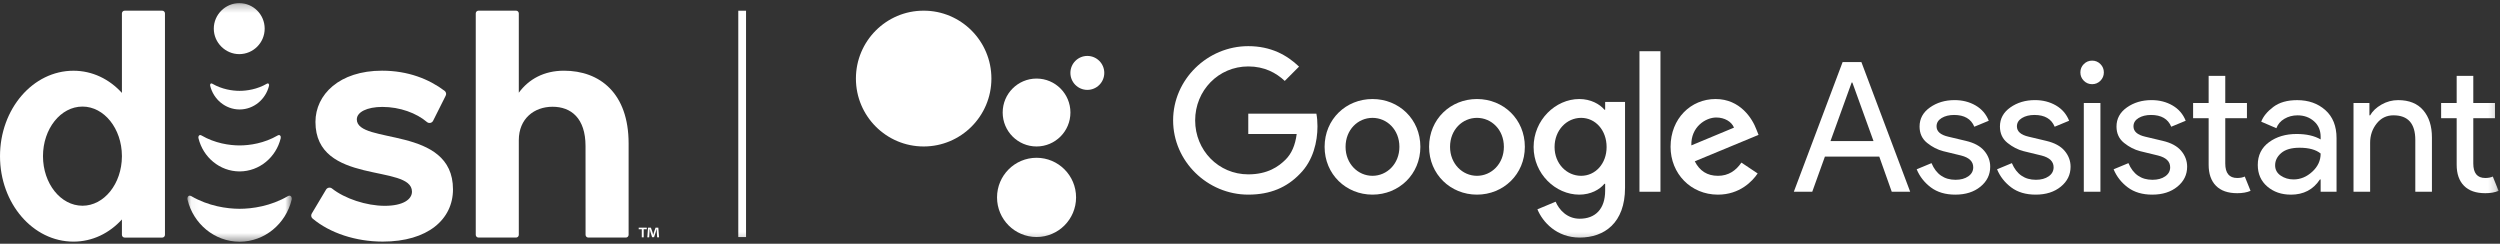 <?xml version="1.0" encoding="UTF-8"?>
<svg version="1.1" viewBox="0 0 318 31" xmlns="http://www.w3.org/2000/svg" xmlns:xlink="http://www.w3.org/1999/xlink">
<rect x="0" y="0" width="318" height="31" fill="#333333" stroke="none"/>
<title>Group</title>
<desc>Created with Sketch.</desc>
<defs>
<polygon id="c" points="0.046 0.253 13.324 0.253 13.324 30.603 0.046 30.603"/>
<polygon id="b" points="0 30.747 317.82 30.747 317.82 0.398 0 0.398"/>
</defs>
<g fill="none" fill-rule="evenodd">
<g transform="translate(-16 -183)">
<g transform="translate(16 183)">
<path d="m45.388 15.181c0-0.916 1.284-1.581 3.251-1.581 2.245 0 4.354 0.798 5.666 1.92 0.244 0.209 0.617 0.143 0.776-0.136l1.602-3.193c0.124-0.216 0.067-0.489-0.132-0.638-1.979-1.491-4.643-2.562-7.955-2.562-5.433 0-8.47 3.044-8.47 6.518 0 8.109 12.277 5.303 12.277 8.869 0 0.975-1.112 1.802-3.465 1.802-2.337 0-5.101-0.924-6.707-2.203-0.239-0.191-0.593-0.126-0.754 0.135l-1.819 3.05c-0.127 0.207-0.085 0.477 0.1 0.633 2.192 1.846 5.499 2.936 8.923 2.936 5.732 0 8.94-2.83 8.94-6.646 0-8.171-12.234-5.648-12.234-8.905" fill="#fff"/>
<path d="m10.488 26.168c-2.772 0-5.02-2.823-5.02-6.306 0-3.483 2.248-6.306 5.02-6.306 2.76 0 4.999 2.798 5.019 6.26v0.093c-0.02 3.461-2.259 6.26-5.019 6.26m10.147-24.812h-4.779c-0.192 0-0.348 0.156-0.348 0.349v10.112c-1.601-1.753-3.749-2.821-6.167-2.821-5.159 0-9.341 4.866-9.341 10.869 0 6.003 4.182 10.868 9.341 10.868 2.417 0 4.566-1.068 6.167-2.821v1.958c0 0.193 0.156 0.349 0.348 0.349h4.779c0.192 0 0.348-0.156 0.348-0.349v-28.165c0-0.192-0.156-0.349-0.348-0.349" fill="#fff"/>
<path d="m65.992 11.792v-10.087c0-0.192-0.156-0.349-0.348-0.349h-4.78c-0.192 0-0.348 0.156-0.348 0.349v28.164c0 0.193 0.156 0.349 0.348 0.349h4.78c0.192 0 0.348-0.156 0.348-0.349v-12.044c0.004-2.727 1.946-4.246 4.293-4.246 2.349 0 4.194 1.448 4.194 5l0.005 11.29c0 0.193 0.156 0.349 0.348 0.349h4.78c0.192 0 0.348-0.156 0.348-0.349v-11.625c0-6.39-3.659-9.251-8.225-9.251-2.525 0-4.468 1.063-5.742 2.799z" fill="#fff"/>
<g transform="translate(23.791 .145)">
<mask id="d" fill="white">
<use xlink:href="#c"/>
</mask>
<path d="m10.161 10.5c-1.236 0.72-2.563 0.91-3.476 0.911-0.913-0.001-2.24-0.191-3.476-0.911-0.203-0.114-0.31 0.085-0.268 0.258 0.42 1.729 1.931 3.011 3.733 3.022h0.022c1.803-0.01 3.314-1.292 3.734-3.022 0.042-0.173-0.066-0.372-0.269-0.258m1.378 6.581c-1.727 1.006-3.579 1.271-4.854 1.273-1.275-0.002-3.127-0.267-4.854-1.273-0.283-0.159-0.434 0.118-0.375 0.36 0.586 2.414 2.696 4.205 5.214 4.219h0.031c2.518-0.014 4.628-1.805 5.214-4.219 0.059-0.242-0.092-0.519-0.375-0.36m1.293 7.721c-2.186 1.274-4.532 1.61-6.148 1.612-1.615-0.003-3.961-0.339-6.148-1.612-0.358-0.201-0.549 0.15-0.475 0.457 0.743 3.058 3.415 5.325 6.604 5.344h0.039c3.189-0.019 5.861-2.286 6.604-5.344 0.074-0.306-0.117-0.658-0.475-0.457m-9.43-21.306c0-1.792 1.49-3.244 3.236-3.244 1.788 0 3.236 1.451 3.236 3.244 0 1.792-1.448 3.244-3.236 3.244-1.746 0-3.236-1.451-3.236-3.244" fill="#fff" mask="url(#d)"/>
</g>
<path d="m83.589 30.186l-0.045-0.72c-0.005-0.095-0.005-0.212-0.009-0.342h-0.013c-0.031 0.108-0.067 0.252-0.103 0.364l-0.22 0.68h-0.252l-0.22-0.698c-0.023-0.095-0.058-0.238-0.085-0.347h-0.013c0 0.112-0.005 0.229-0.009 0.342l-0.045 0.72h-0.234l0.09-1.224h0.364l0.211 0.599c0.027 0.094 0.049 0.184 0.08 0.31h0.005c0.031-0.112 0.058-0.216 0.085-0.306l0.211-0.603h0.351l0.094 1.224h-0.242zm-1.32-1.224v0.202h-0.391v1.022h-0.243v-1.022h-0.391v-0.202h1.024z" fill="#fff"/>
<path d="m232.84 17.94h5.469l-2.688-7.44h-0.092l-2.689 7.44zm-4.665 6.45l6.205-16.492h2.39l6.205 16.492h-2.345l-1.586-4.469h-6.917l-1.609 4.469h-2.344z" fill="#fff"/>
<path d="m248.72 24.759c-1.256 0-2.295-0.307-3.114-0.921-0.82-0.614-1.421-1.382-1.804-2.304l1.885-0.783c0.597 1.413 1.616 2.119 3.056 2.119 0.659 0 1.198-0.145 1.62-0.438 0.421-0.292 0.632-0.676 0.632-1.152 0-0.737-0.513-1.236-1.54-1.497l-2.275-0.553c-0.72-0.184-1.402-0.533-2.046-1.048-0.643-0.514-0.965-1.209-0.965-2.085 0-0.998 0.441-1.808 1.322-2.43 0.881-0.622 1.926-0.933 3.137-0.933 0.996 0 1.885 0.227 2.665 0.679 0.782 0.453 1.341 1.102 1.678 1.947l-1.839 0.76c-0.414-0.998-1.272-1.497-2.574-1.497-0.628 0-1.157 0.131-1.586 0.391-0.429 0.262-0.643 0.614-0.643 1.06 0 0.645 0.498 1.083 1.493 1.313l2.229 0.53c1.057 0.246 1.839 0.668 2.344 1.267 0.506 0.599 0.759 1.275 0.759 2.026 0 1.014-0.414 1.858-1.241 2.534-0.827 0.676-1.893 1.014-3.194 1.014" fill="#fff"/>
<path d="m255.83 23.837c-0.82-0.614-1.421-1.382-1.804-2.304l1.885-0.783c0.597 1.413 1.616 2.119 3.056 2.119 0.659 0 1.198-0.145 1.62-0.438 0.421-0.292 0.632-0.676 0.632-1.152 0-0.737-0.513-1.236-1.54-1.497l-2.275-0.553c-0.72-0.184-1.402-0.533-2.045-1.048-0.644-0.514-0.966-1.209-0.966-2.085 0-0.998 0.44-1.808 1.321-2.43 0.881-0.622 1.927-0.933 3.137-0.933 0.996 0 1.884 0.227 2.665 0.679 0.782 0.453 1.341 1.102 1.678 1.947l-1.839 0.76c-0.414-0.998-1.272-1.497-2.574-1.497-0.628 0-1.157 0.131-1.586 0.391-0.429 0.262-0.644 0.614-0.644 1.06 0 0.645 0.498 1.083 1.494 1.313l2.229 0.53c1.057 0.246 1.838 0.668 2.344 1.267 0.506 0.599 0.759 1.275 0.759 2.026 0 1.014-0.414 1.858-1.241 2.534-0.828 0.676-1.893 1.014-3.195 1.014-1.256 0-2.294-0.307-3.114-0.921z" fill="#fff"/>
<mask id="a" fill="white">
<use xlink:href="#b"/>
</mask>
<path d="m265.06 24.39h2.114v-11.286h-2.114v11.286zm2.114-14.12c-0.291 0.292-0.644 0.438-1.057 0.438-0.414 0-0.766-0.146-1.057-0.438-0.291-0.292-0.437-0.645-0.437-1.06 0-0.414 0.146-0.767 0.437-1.06 0.291-0.291 0.644-0.438 1.057-0.438 0.414 0 0.766 0.146 1.057 0.438 0.291 0.292 0.436 0.645 0.436 1.06 0 0.415-0.146 0.768-0.436 1.06z" fill="#fff" mask="url(#a)"/>
<path d="m273.77 24.759c-1.256 0-2.294-0.307-3.114-0.921-0.82-0.614-1.421-1.382-1.804-2.304l1.885-0.783c0.597 1.413 1.616 2.119 3.056 2.119 0.659 0 1.199-0.145 1.62-0.438 0.421-0.292 0.632-0.676 0.632-1.152 0-0.737-0.513-1.236-1.54-1.497l-2.275-0.553c-0.72-0.184-1.402-0.533-2.045-1.048-0.644-0.514-0.966-1.209-0.966-2.085 0-0.998 0.441-1.808 1.321-2.43 0.881-0.622 1.927-0.933 3.138-0.933 0.995 0 1.884 0.227 2.665 0.679 0.781 0.453 1.341 1.102 1.678 1.947l-1.839 0.76c-0.414-0.998-1.272-1.497-2.574-1.497-0.628 0-1.157 0.131-1.586 0.391-0.429 0.262-0.644 0.614-0.644 1.06 0 0.645 0.498 1.083 1.494 1.313l2.229 0.53c1.057 0.246 1.839 0.668 2.344 1.267 0.506 0.599 0.759 1.275 0.759 2.026 0 1.014-0.414 1.858-1.241 2.534-0.828 0.676-1.893 1.014-3.194 1.014" fill="#fff" mask="url(#a)"/>
<path d="m284.57 24.574c-1.18 0-2.08-0.314-2.7-0.944-0.621-0.63-0.93-1.52-0.93-2.672v-5.919h-1.977v-1.935h1.977v-3.455h2.114v3.455h2.757v1.935h-2.757v5.758c0 1.229 0.505 1.843 1.516 1.843 0.383 0 0.705-0.061 0.966-0.184l0.735 1.82c-0.46 0.199-1.027 0.299-1.701 0.299" fill="#fff" mask="url(#a)"/>
<path d="m291.74 22.823c0.873 0 1.666-0.326 2.378-0.979 0.713-0.652 1.069-1.424 1.069-2.315-0.597-0.491-1.494-0.737-2.689-0.737-1.026 0-1.8 0.223-2.321 0.668-0.521 0.446-0.781 0.968-0.781 1.566 0 0.553 0.238 0.991 0.712 1.313 0.475 0.323 1.019 0.484 1.632 0.484m-0.345 1.935c-1.195 0-2.195-0.346-2.999-1.036-0.804-0.691-1.207-1.604-1.207-2.741 0-1.228 0.475-2.192 1.425-2.891 0.95-0.699 2.122-1.048 3.516-1.048 1.241 0 2.26 0.23 3.056 0.691v-0.322c0-0.829-0.283-1.493-0.85-1.992-0.567-0.499-1.264-0.749-2.091-0.749-0.613 0-1.169 0.146-1.666 0.438-0.498 0.292-0.839 0.691-1.023 1.198l-1.93-0.829c0.26-0.675 0.773-1.301 1.54-1.877 0.766-0.576 1.777-0.864 3.033-0.864 1.44 0 2.635 0.422 3.585 1.267 0.95 0.845 1.425 2.035 1.425 3.57v6.818h-2.023v-1.566h-0.092c-0.843 1.29-2.076 1.935-3.7 1.935" fill="#fff" mask="url(#a)"/>
<path d="m301.39 13.103v1.566h0.092c0.306-0.537 0.789-0.994 1.448-1.37 0.658-0.376 1.363-0.564 2.114-0.564 1.394 0 2.459 0.43 3.194 1.29 0.735 0.86 1.103 2.012 1.103 3.455v6.91h-2.114v-6.588c0-2.088-0.927-3.133-2.781-3.133-0.874 0-1.586 0.349-2.137 1.048-0.552 0.699-0.828 1.509-0.828 2.43v6.242h-2.114v-11.286h2.023z" fill="#fff" mask="url(#a)"/>
<path d="m316.12 24.574c-1.18 0-2.08-0.314-2.7-0.944-0.621-0.63-0.931-1.52-0.931-2.672v-5.919h-1.977v-1.935h1.977v-3.455h2.114v3.455h2.757v1.935h-2.757v5.758c0 1.229 0.506 1.843 1.517 1.843 0.383 0 0.704-0.061 0.966-0.184l0.735 1.82c-0.46 0.199-1.027 0.299-1.701 0.299" fill="#fff" mask="url(#a)"/>
<path d="m149.22 15.314c0-5.206 4.367-9.444 9.56-9.444 2.873 0 4.918 1.129 6.458 2.603l-1.816 1.82c-1.103-1.036-2.597-1.843-4.642-1.843-3.792 0-6.756 3.063-6.756 6.864s2.965 6.864 6.756 6.864c2.459 0 3.861-0.991 4.757-1.889 0.736-0.737 1.218-1.797 1.402-3.248h-6.159v-2.58h8.664c0.092 0.461 0.138 1.014 0.138 1.612 0 1.935-0.529 4.331-2.229 6.035-1.655 1.727-3.769 2.649-6.573 2.649-5.194 0-9.56-4.239-9.56-9.445" fill="#fff" mask="url(#a)"/>
<path d="m174.58 22.363c-1.839 0-3.424-1.52-3.424-3.685 0-2.188 1.586-3.686 3.424-3.686s3.424 1.498 3.424 3.686c0 2.165-1.586 3.685-3.424 3.685m0-9.767c-3.355 0-6.09 2.557-6.09 6.081 0 3.501 2.734 6.081 6.09 6.081s6.09-2.58 6.09-6.081c0-3.525-2.735-6.081-6.09-6.081" fill="#fff" mask="url(#a)"/>
<path d="m187.87 22.363c-1.838 0-3.424-1.52-3.424-3.685 0-2.188 1.586-3.686 3.424-3.686 1.839 0 3.424 1.498 3.424 3.686 0 2.165-1.586 3.685-3.424 3.685m0-9.767c-3.355 0-6.09 2.557-6.09 6.081 0 3.501 2.734 6.081 6.09 6.081s6.09-2.58 6.09-6.081c0-3.525-2.735-6.081-6.09-6.081" fill="#fff" mask="url(#a)"/>
<path d="m201.12 22.363c-1.839 0-3.379-1.543-3.379-3.662 0-2.142 1.54-3.709 3.379-3.709 1.815 0 3.24 1.567 3.24 3.709 0 2.119-1.425 3.662-3.24 3.662zm3.056-9.398v0.99h-0.092c-0.598-0.714-1.747-1.359-3.195-1.359-3.033 0-5.814 2.672-5.814 6.104 0 3.409 2.781 6.058 5.814 6.058 1.448 0 2.597-0.645 3.195-1.382h0.092v0.875c0 2.326-1.241 3.57-3.24 3.57-1.632 0-2.643-1.175-3.057-2.165l-2.321 0.968c0.666 1.612 2.436 3.594 5.378 3.594 3.125 0 5.768-1.843 5.768-6.335v-10.919h-2.528z" fill="#fff" mask="url(#a)"/>
<polygon points="208.54 24.39 211.21 24.39 211.21 6.515 208.54 6.515" fill="#fff" mask="url(#a)"/>
<path d="m218.31 14.946c1.058 0 1.954 0.53 2.253 1.29l-5.424 2.257c-0.069-2.349 1.816-3.547 3.171-3.547m0.207 7.417c-1.356 0-2.321-0.622-2.941-1.843l8.112-3.363-0.276-0.691c-0.505-1.359-2.045-3.87-5.194-3.87-3.126 0-5.722 2.465-5.722 6.081 0 3.409 2.574 6.082 6.021 6.082 2.781 0 4.39-1.705 5.056-2.695l-2.068-1.382c-0.69 1.014-1.632 1.682-2.988 1.682" fill="#fff" mask="url(#a)"/>
<path d="m138.31 11.433c1.19 0 2.155-0.967 2.155-2.159 0-1.193-0.965-2.16-2.155-2.16s-2.155 0.967-2.155 2.16c0 1.192 0.965 2.159 2.155 2.159" fill="#fff" mask="url(#a)"/>
<path d="m131.85 18.631c2.379 0 4.309-1.933 4.309-4.319 0-2.385-1.929-4.319-4.309-4.319s-4.309 1.933-4.309 4.319c0 2.385 1.929 4.319 4.309 4.319" fill="#fff" mask="url(#a)"/>
<path d="m131.85 30.148c2.776 0 5.027-2.256 5.027-5.039 0-2.783-2.251-5.039-5.027-5.039s-5.027 2.256-5.027 5.039c0 2.783 2.251 5.039 5.027 5.039" fill="#fff" mask="url(#a)"/>
<path d="m117.49 18.631c4.759 0 8.617-3.867 8.617-8.637 0-4.771-3.858-8.638-8.617-8.638s-8.618 3.867-8.618 8.638c0 4.77 3.858 8.637 8.618 8.637" fill="#fff" mask="url(#a)"/>
<polygon points="93.91 30.154 94.896 30.154 94.896 1.36 93.91 1.36" fill="#fff" mask="url(#a)"/>
</g>
</g>
</g>
</svg>
